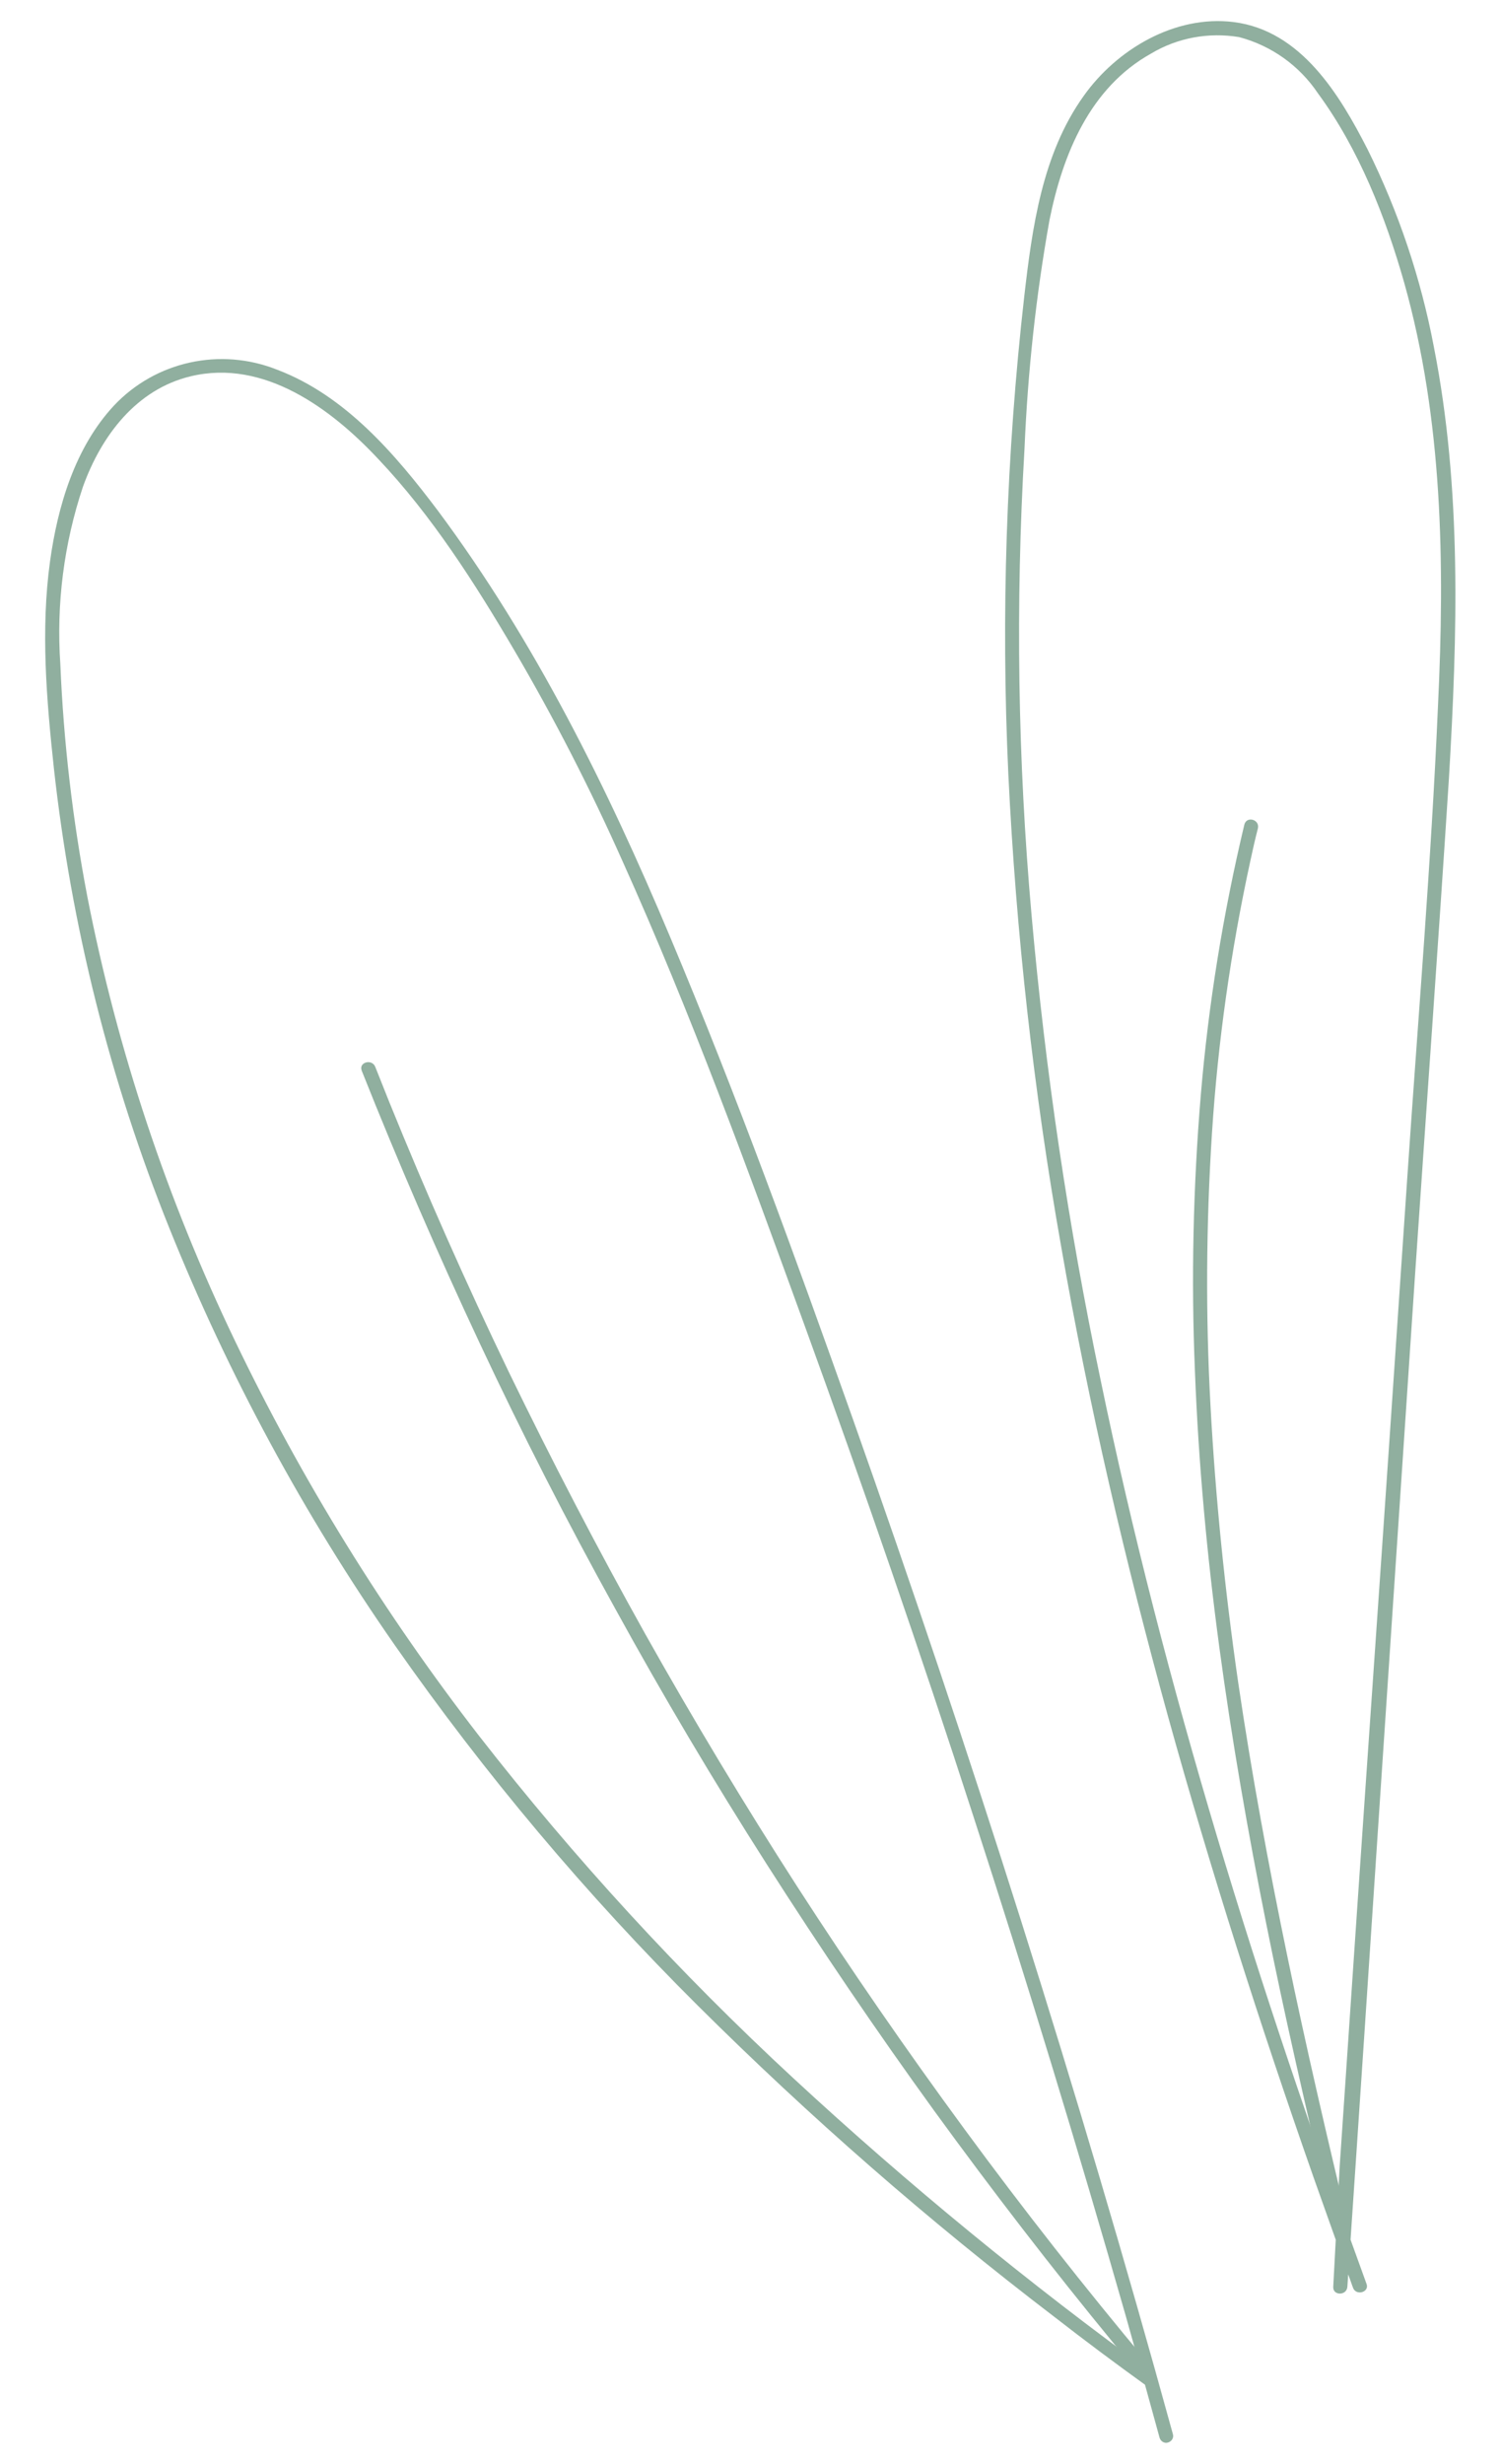 <?xml version="1.0" encoding="utf-8"?>
<!-- Generator: Adobe Illustrator 24.1.3, SVG Export Plug-In . SVG Version: 6.00 Build 0)  -->
<svg version="1.1" id="Layer_1" xmlns="http://www.w3.org/2000/svg" xmlns:xlink="http://www.w3.org/1999/xlink" x="0px" y="0px"
	 viewBox="0 0 510 837" style="enable-background:new 0 0 510 837;" xml:space="preserve">
<style type="text/css">
	.st0{fill:#90AF9F;}
</style>
<g id="Layer_2_1_">
	<g id="Layer_1-2">
		<path class="st0" d="M392.5,806.8c-42.9-31.1-84-64.8-122.9-100.8c-38.7-35.8-74.4-74.7-106.8-116.3
			c-32.3-41.7-60.2-86.8-83-134.3c-23-47.9-39.9-98.5-50.1-150.7c-5-26.1-8.1-52.6-9.2-79.1c-1.4-20.4,1.2-40.9,7.7-60.3
			c6.2-17.2,18.1-33.1,36.7-37.5c24.8-5.9,47.6,11,63.6,28.1c18.1,19.1,32.8,42.1,46.3,65.1c13.6,23.2,25.8,47,36.7,71.5
			c23.2,51.5,42.6,104.7,61.9,157.8c20.1,55.3,39.3,110.9,57.4,166.9c18.2,56,35.4,112.5,51.7,169.5c3.9,13.8,7.7,27.5,11.5,41.4
			c0.4,1.3,1.7,2,2.9,1.6c1.3-0.4,2-1.7,1.6-2.9c-16-58.2-33.2-116.2-51.4-173.8c-18.2-57.6-37.4-114.7-57.4-171.2
			c-19.5-54.9-39.4-109.8-62-163.5c-21.3-50.7-46-100.6-78.9-144.8c-14.4-19.1-31.4-39.1-54.6-47.9c-19.3-7.7-41.3-2.9-55.5,12.2
			c-13.2,14.2-19.1,34.1-21.7,52.9c-3.2,23.2-1.2,47,1.3,70.2c5.9,53.6,19.1,106.2,39.2,156.2c20.1,50,45.8,97.5,76.6,141.7
			c30.6,43.8,65.1,84.8,103,122.5c38,37.8,78.4,73.1,121.1,105.7c10.4,8.1,21,16,31.7,23.7c2.5,1.8,4.9-2.3,2.4-4.1L392.5,806.8z"/>
		<path class="st0" d="M464.3,775.8c-18.3-50.2-35.5-100.8-50.8-152c-15.3-51.2-28.8-103-39.6-155.3c-10.9-52-18.7-104.6-23.4-157.6
			c-4.7-52.7-5.5-105.7-2.4-158.5c1.1-26.1,3.9-52,8.5-77.7c4.5-22.3,13.7-44.9,34.5-56.5c9-5.4,19.6-7.3,29.9-5.6
			c11,2.9,20.5,9.7,26.8,19.1c13.9,18.9,23,42.1,29.3,64.3c13.1,46.5,13.8,95.5,11.5,143.5c-2.3,53.3-6.8,106.6-10.4,159.9
			c-3.8,56-7.6,112.1-11.5,168.1c-3.9,56-7.7,112.1-11.5,168.2l-2.2,41.1c-0.2,3.1,4.6,3.1,4.8,0c3.9-57.3,7.7-114.7,11.5-171.9
			l11.5-171.9c3.8-56.1,7.9-112.3,11.5-168.5c2.9-48.8,4.4-98.4-5.1-146.6c-4.4-23.3-12-45.9-22.5-67.1
			c-9.5-18.6-22.6-40.4-45.5-43.3c-20-2.5-39.8,9.3-51,25.1c-14.1,19.7-17.5,44.7-20.2,68.2c-6.1,53.8-7.9,108-5.4,162.1
			c2.6,53.9,8.6,107.7,18,160.8c9.3,53.6,21.8,107,36.3,159.5c14.6,52.6,31.3,104.8,49.4,156.4c4.4,12.5,8.9,25,13.4,37.5
			c1,2.9,5.7,1.6,4.6-1.3V775.8z"/>
		<path class="st0" d="M390.1,802.8c-21.6-25.8-42.4-52.3-62.3-79.4c-19.9-27.1-38.9-54.6-56.9-82.5c-18.1-28.1-35.3-56.7-51.7-85.9
			c-16.3-29.2-31.7-58.8-46.3-88.9c-14.5-30.1-28.1-60.8-40.7-91.9l-4.7-11.8c-1.1-2.8-5.7-1.6-4.6,1.3
			c12.4,31.2,25.8,62.1,40.1,92.6c14.3,30.5,29.6,60.5,46,90.1c16.2,29.5,33.4,58.5,51.6,87c18.2,28.5,37.1,56.4,56.8,83.6
			c19.7,27.1,40.1,53.6,61.3,79.4c2.7,3.3,5.4,6.5,8.1,9.8C388.8,808.6,392.1,805.2,390.1,802.8z"/>
		<path class="st0" d="M458.4,757.1c-7.4-30.6-14.6-61.7-21-92.6s-12.1-61.8-16.7-93c-4.5-31.2-7.7-62.5-9.4-93.9
			c-1.7-30.9-1.5-61.8,0.5-92.7c2-31,6.4-61.9,13-92.3c0.8-3.8,1.7-7.7,2.6-11.2c0.7-3-3.8-4.3-4.6-1.3
			c-7.2,30.2-12.2,60.9-14.8,91.9c-2.6,31.1-3.3,62.4-2,93.6c1.2,31.4,4.1,62.8,8.3,94s9.7,62.7,15.9,93.7
			c6.2,31.1,13.4,62.2,20.7,93.2c1,3.8,1.9,7.9,2.8,11.8C454.5,761.3,459.1,760,458.4,757.1L458.4,757.1z"/>
	</g>
</g>
</svg>
